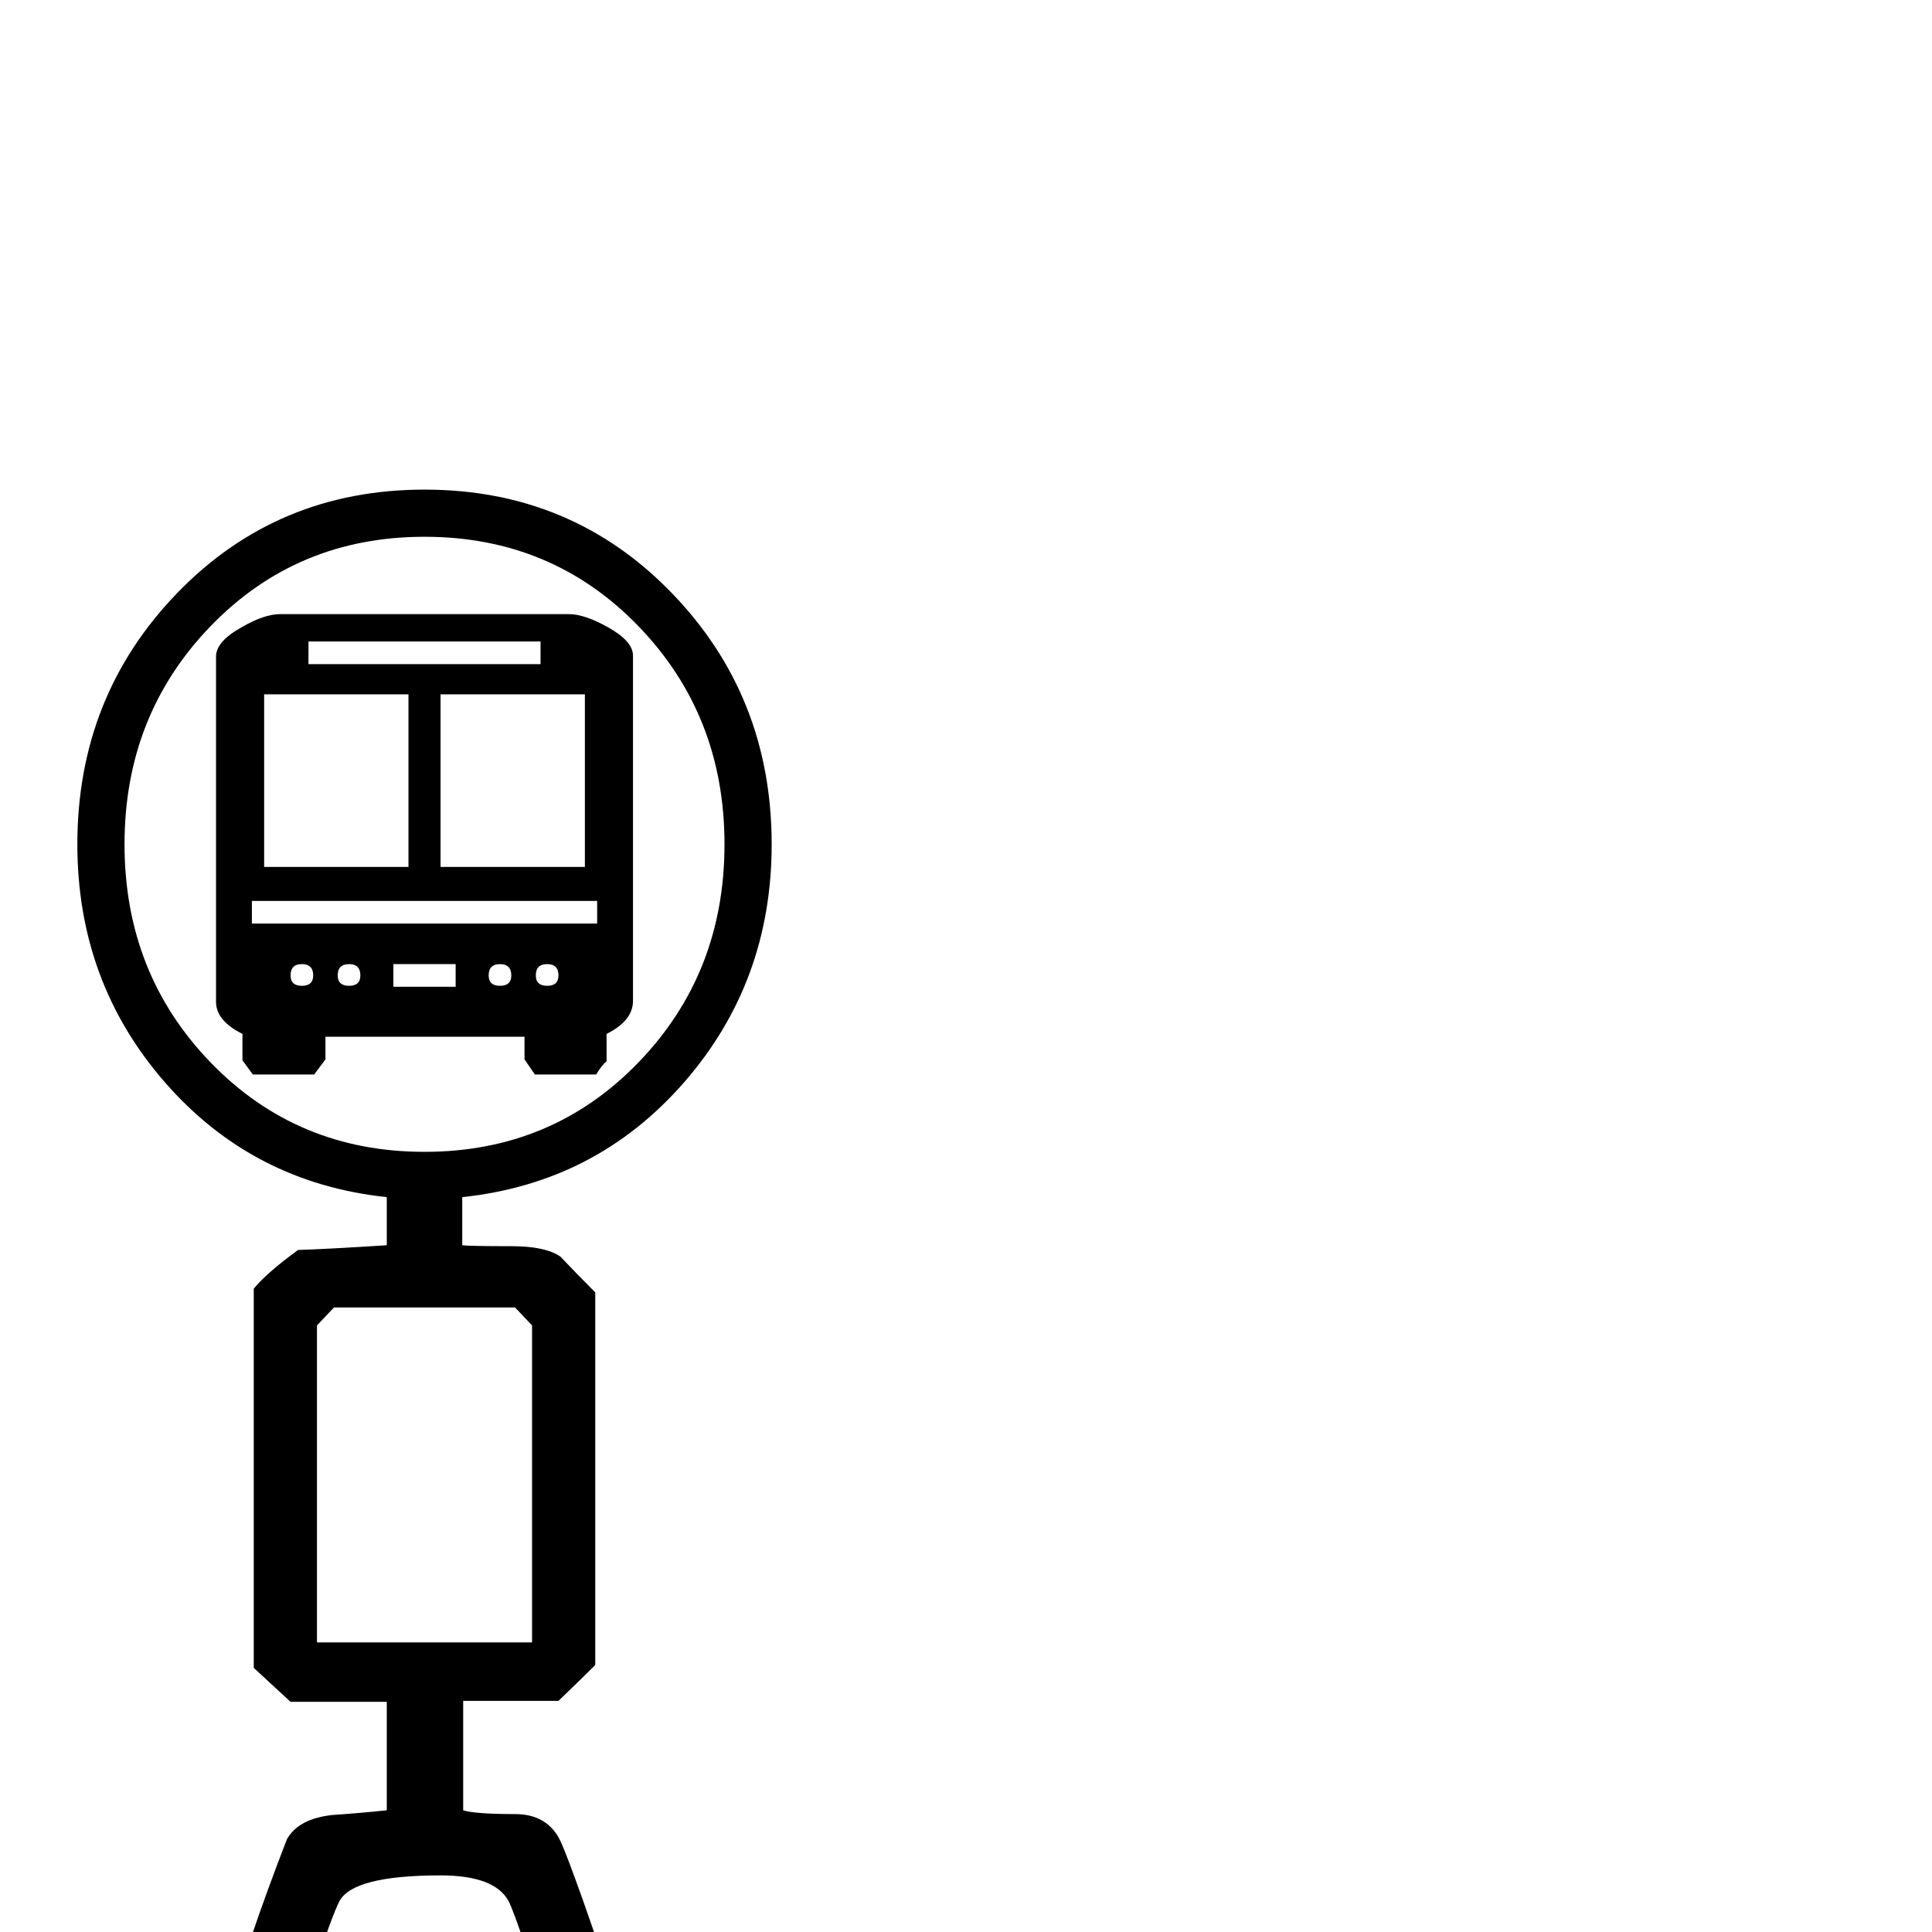 <?xml version="1.0" standalone="no"?>
<!DOCTYPE svg PUBLIC "-//W3C//DTD SVG 1.1//EN" "http://www.w3.org/Graphics/SVG/1.1/DTD/svg11.dtd" >
<svg viewBox="0 -442 2048 2048">
  <g transform="matrix(1 0 0 -1 0 1606)">
   <path fill="currentColor"
d="M818 1153q0 -146 -93 -252.5t-235 -121.5v-51q7 -1 52 -1q36 0 52 -11q18 -19 37 -38v-395q-13 -13 -39 -38h-101v-116q13 -4 55 -4q35 0 48.5 -29.5t68.5 -193.5q56 -167 56 -180q0 -20 -22 -60q-5 -1 -19 -7t-19 -6h-418q-9 0 -40 13q-20 36 -20 48v10q0 20 64 203
q15 61 59 175q12 22 48 26q29 2 58 5v115h-102l-39 36v402q14 17 47 41q32 1 94 5v51q-142 15 -235 121.5t-93 252.5q0 157 106 266.5t262 109.5t262 -109.5t106 -266.5zM768 1153q0 137 -91.5 231.5t-226.5 94.5t-226.5 -94.5t-91.5 -231.5t91.5 -231.5t226.5 -94.5
t226.5 94.5t91.5 231.5zM564 307v336l-18 19h-192l-18 -19v-336h228zM637 -280v23q-88 272 -98 290q-15 27 -72 27q-92 0 -107 -27q-7 -13 -29 -78q-25 -79 -76 -235h382zM671 987q0 -21 -28 -35v-29q-5 -4 -11 -14h-65l-11 16v24h-211v-24l-12 -16h-65l-11 15v28
q-28 14 -28 34v366q0 16 27 31q24 14 41 14h306q17 0 42.5 -14.5t25.5 -29.5v-366zM573 1344v24h-246v-24h246zM620 1129v183h-153v-183h153zM592 1014q0 12 -12 12t-12 -12q0 -11 12 -11t12 11zM433 1129v183h-153v-183h153zM542 1014q0 12 -12 12t-12 -12q0 -11 12 -11
t12 11zM633 1069v24h-366v-24h366zM483 1002v24h-66v-24h66zM382 1014q0 12 -12 12t-12 -12q0 -11 12 -11t12 11zM332 1014q0 12 -12 12t-12 -12q0 -11 12 -11t12 11z" />
  </g>

</svg>
